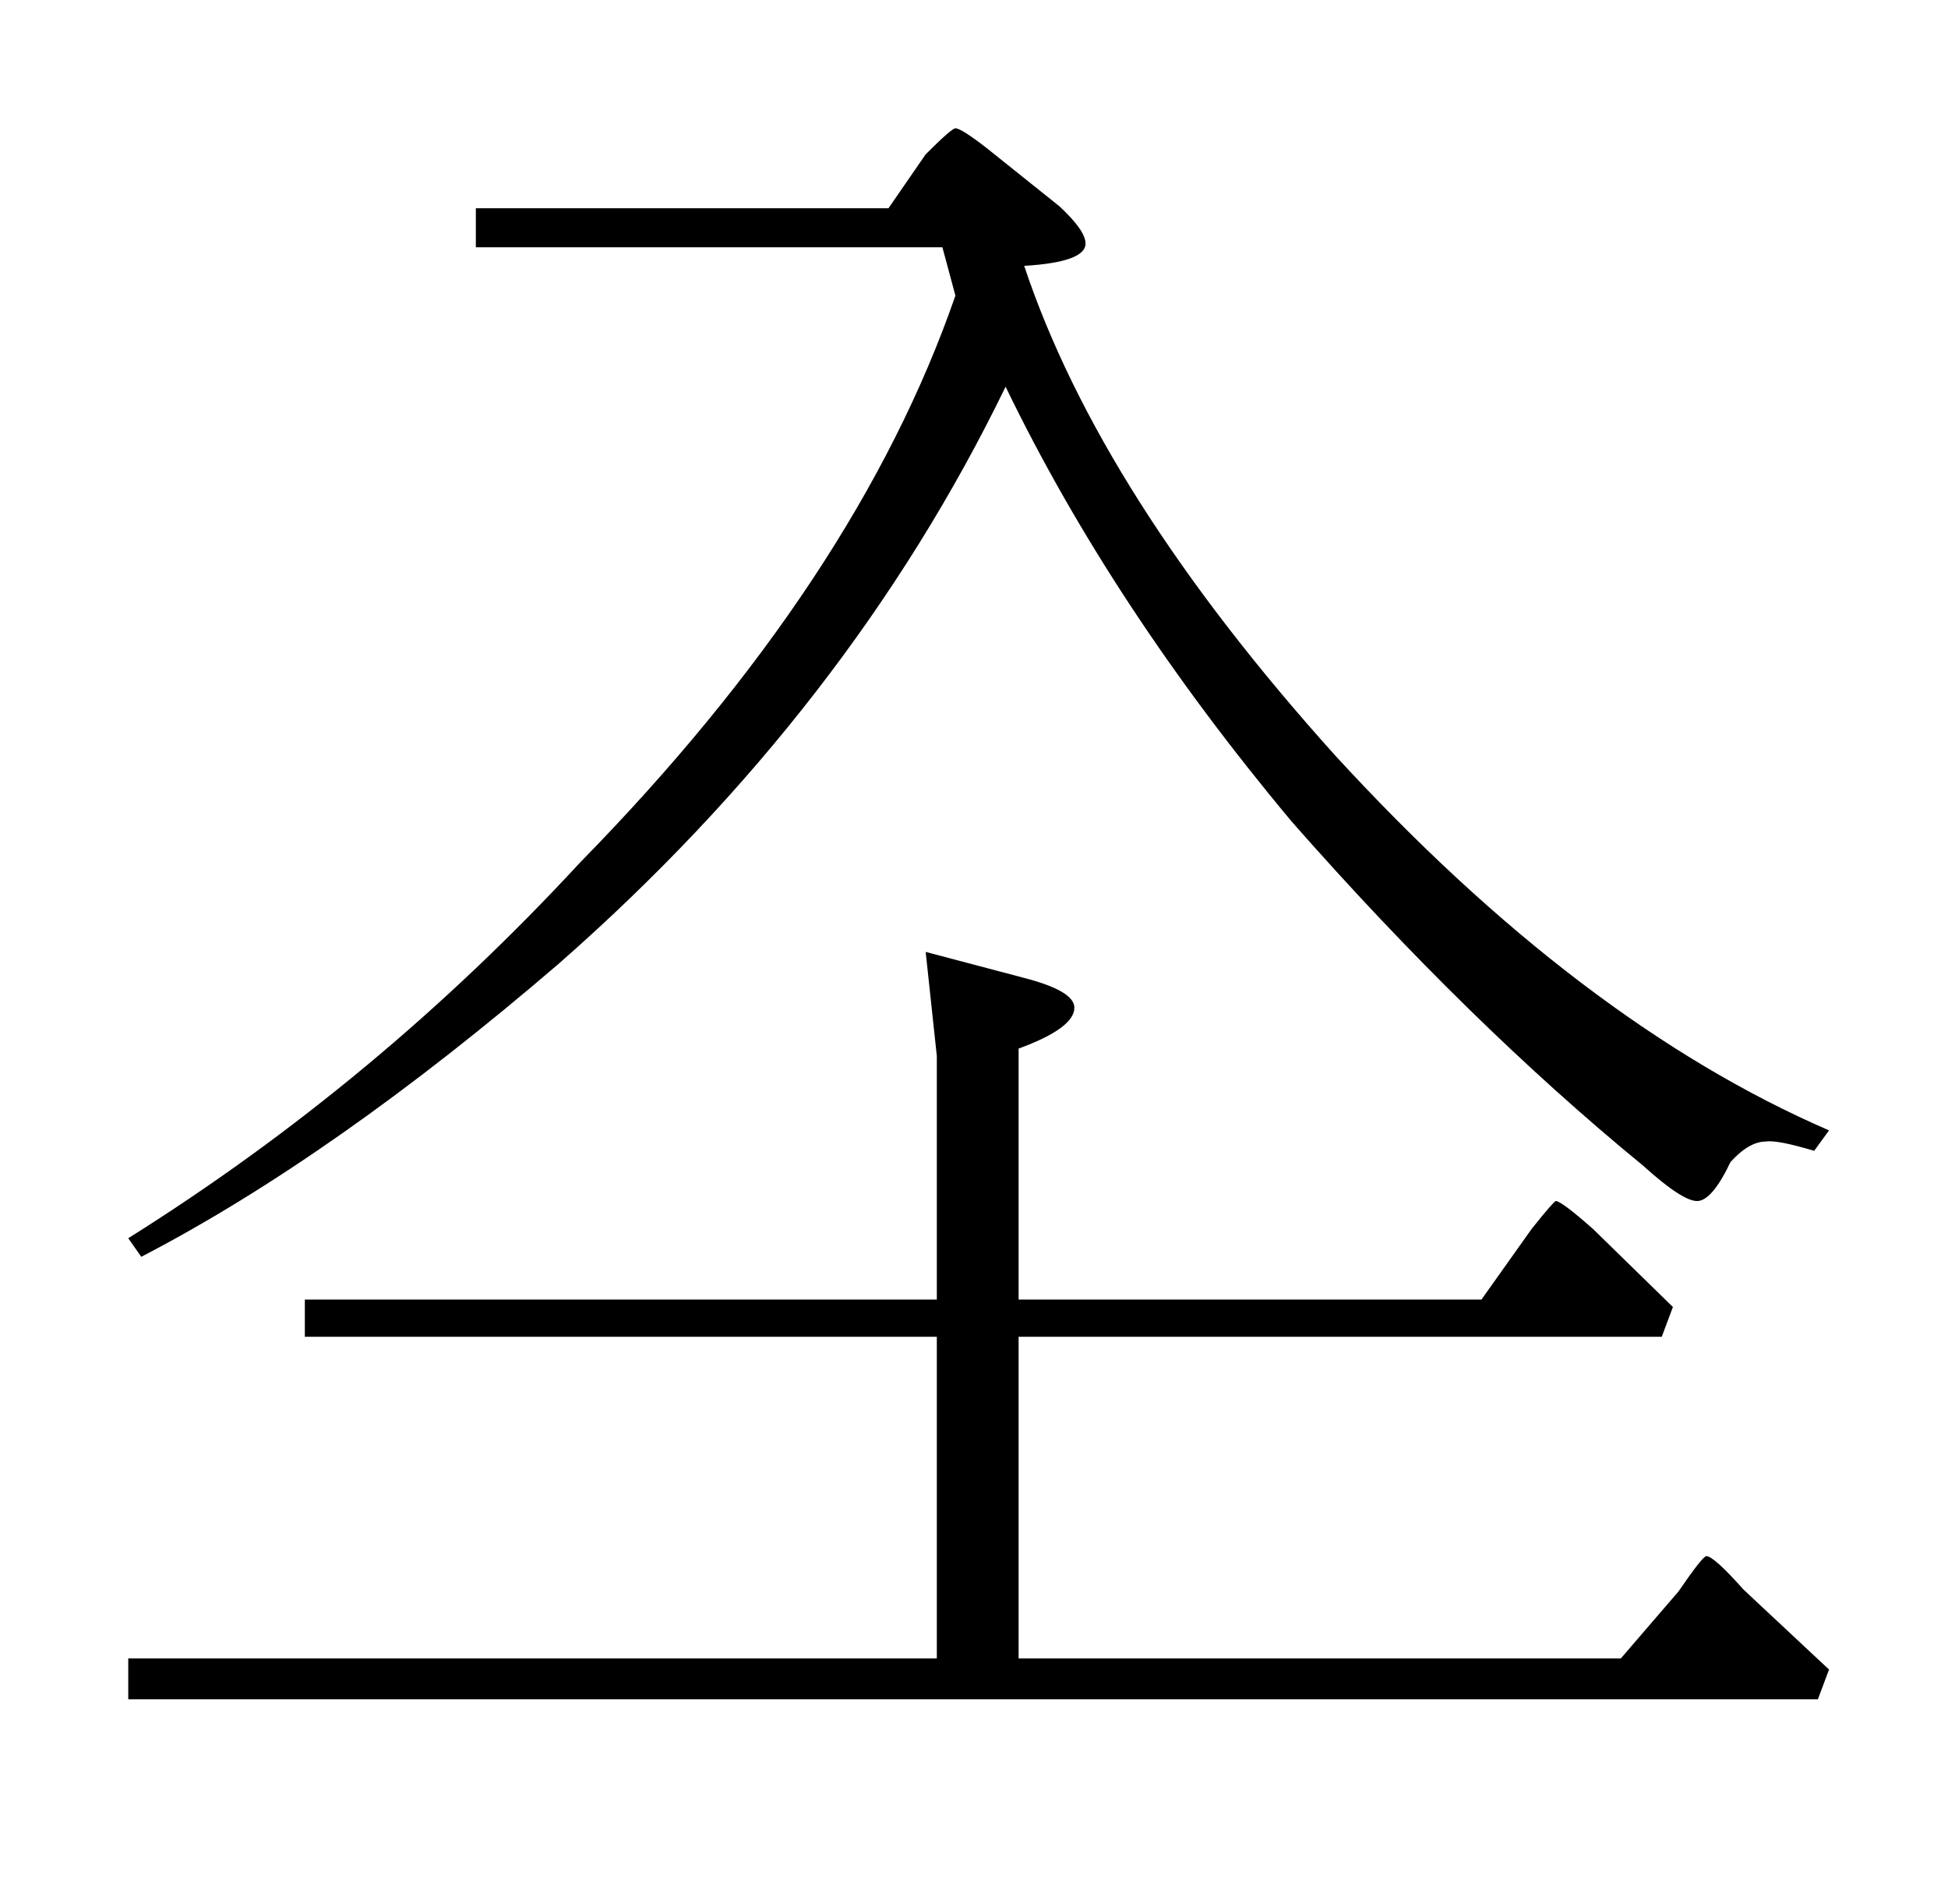 <?xml version="1.0" standalone="no"?>
<!DOCTYPE svg PUBLIC "-//W3C//DTD SVG 1.1//EN" "http://www.w3.org/Graphics/SVG/1.1/DTD/svg11.dtd" >
<svg xmlns="http://www.w3.org/2000/svg" xmlns:xlink="http://www.w3.org/1999/xlink" version="1.1" viewBox="0 -205 1048 1024">
  <g transform="matrix(1 0 0 -1 0 819)">
   <path fill="currentColor"
d="M976 405q-20 6 -26 5q-9 0 -19 -11q-10 -21 -18 -21t-29 19q-94 77 -189 185q-97 116 -154 234q-84 -173 -240 -310q-121 -104 -225 -158l-7 10q134 84 243 202q149 152 202 305l-7 26h-251v21h222l20 29q14 14 16 14q3 0 16 -10l40 -32q14 -13 14 -20q0 -10 -33 -12
q41 -123 167 -263q132 -144 266 -202zM984 126l-6 -16h-909v22h435v173h-340v20h340v131l-6 56l53 -14q27 -7 27 -16q0 -11 -30 -22v-135h249l27 38q12 15 13 15q3 0 20 -15l43 -42l-6 -16h-346v-173h324l31 36q13 19 15 19q4 0 20 -18z" />
  </g>

</svg>
